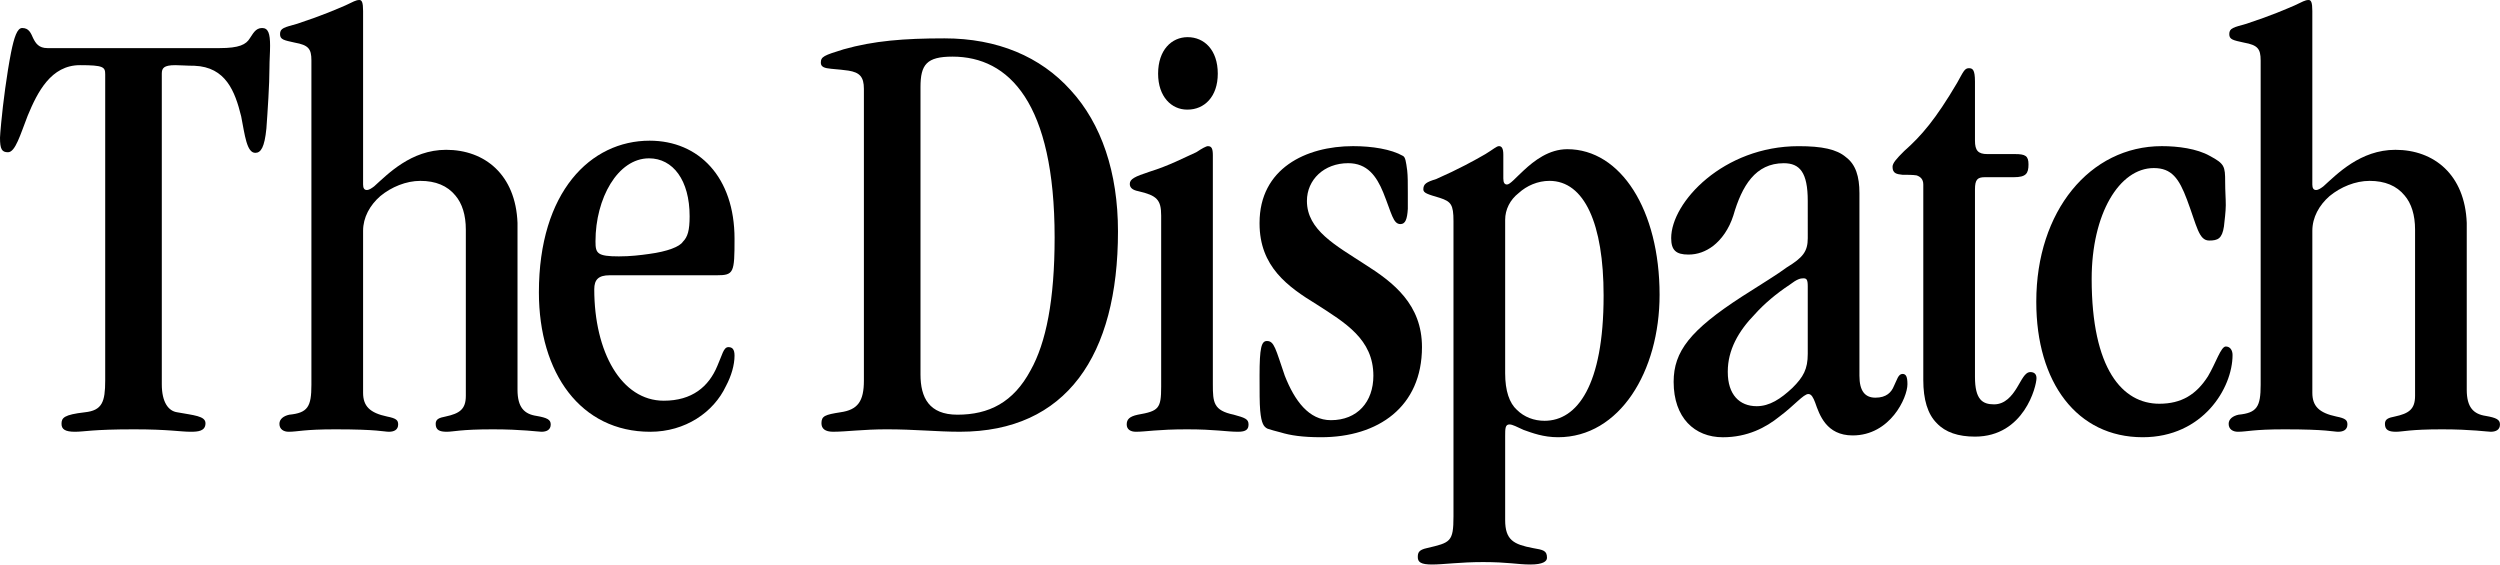 <svg width="186" height="42" viewBox="0 0 186 42" fill="none" xmlns="http://www.w3.org/2000/svg">
<path d="M7.827 5.527C7.827 4.984 7.69 4.848 5.95 4.848C3.799 4.848 2.792 6.841 2.06 8.608C1.511 10.013 1.144 11.327 0.595 11.327C0.137 11.327 0 11.1 0 10.239C0 10.058 0.046 9.65 0.092 9.107C0.229 7.657 0.503 5.527 0.824 3.896C1.053 2.764 1.282 2.084 1.648 2.084C2.151 2.084 2.289 2.446 2.472 2.854C2.655 3.217 2.884 3.579 3.524 3.579H16.341C17.805 3.579 18.309 3.307 18.584 2.854C18.812 2.537 18.996 2.084 19.499 2.084C19.957 2.084 20.094 2.492 20.094 3.398C20.094 3.942 20.048 4.485 20.048 5.029C20.048 6.297 19.911 8.291 19.82 9.56C19.682 10.964 19.408 11.372 18.996 11.372C18.355 11.372 18.218 10.058 17.943 8.654C17.485 6.796 16.799 4.984 14.464 4.893C13.915 4.893 13.411 4.848 13.045 4.848C12.175 4.848 12.038 5.074 12.038 5.482V28.589C12.038 29.948 12.542 30.582 13.182 30.673C14.418 30.9 15.288 30.945 15.288 31.489C15.288 32.078 14.739 32.123 14.189 32.123C13.411 32.123 12.542 31.942 9.978 31.942C6.866 31.942 6.271 32.123 5.584 32.123C4.852 32.123 4.577 31.942 4.577 31.534C4.577 31.081 4.76 30.854 6.317 30.673C7.598 30.537 7.827 29.903 7.827 28.317V5.527Z" fill="currentColor"></path>
<path d="M23.169 4.486C23.169 3.625 22.94 3.353 21.933 3.172C21.109 2.99 20.835 2.945 20.835 2.537C20.835 2.084 21.155 2.039 22.116 1.767C24.039 1.133 25.046 0.68 25.687 0.408C26.282 0.136 26.465 0 26.739 0C26.922 0 27.014 0.181 27.014 0.816V13.728C27.014 14 27.105 14.136 27.288 14.136C27.472 14.136 27.655 14 27.838 13.864C28.845 12.958 30.584 11.146 33.193 11.146C36.077 11.146 38.365 13.003 38.503 16.583V28.997C38.503 30.311 39.006 30.809 39.922 30.945C40.7 31.081 40.974 31.217 40.974 31.579C40.974 31.987 40.654 32.123 40.288 32.123C40.059 32.123 38.823 31.942 36.672 31.942C34.246 31.942 33.742 32.123 33.239 32.123C32.69 32.123 32.415 31.987 32.415 31.534C32.415 31.172 32.69 31.081 33.148 30.99C34.2 30.764 34.658 30.447 34.658 29.45V17.081C34.658 15.994 34.383 15.133 33.88 14.544C33.285 13.819 32.415 13.457 31.271 13.457C30.218 13.457 29.12 13.91 28.296 14.589C27.517 15.269 27.014 16.175 27.014 17.172V29.223C27.014 30.22 27.517 30.718 28.799 30.99C29.486 31.126 29.623 31.262 29.623 31.579C29.623 31.987 29.303 32.123 28.936 32.123C28.57 32.123 28.113 31.942 24.954 31.942C22.574 31.942 22.162 32.123 21.476 32.123C21.109 32.123 20.789 31.942 20.789 31.534C20.789 31.172 21.109 30.945 21.521 30.854C22.895 30.718 23.169 30.265 23.169 28.634L23.169 4.486Z" fill="currentColor"></path>
<path d="M45.357 20.48C44.533 20.48 44.213 20.797 44.213 21.522C44.213 26.188 46.227 29.813 49.386 29.813C51.491 29.813 52.727 28.771 53.368 27.23C53.734 26.415 53.825 25.826 54.192 25.826C54.466 25.826 54.649 25.962 54.649 26.46C54.649 27.14 54.421 27.955 54.009 28.726C53.093 30.674 50.988 32.124 48.379 32.124C43.206 32.124 40.094 27.774 40.094 21.748C40.094 14.273 43.939 10.467 48.333 10.467C51.995 10.467 54.649 13.185 54.649 17.761C54.649 20.298 54.603 20.48 53.322 20.48L45.357 20.48ZM44.305 17.988C44.305 18.849 44.442 19.075 46.044 19.075C46.914 19.075 47.646 18.985 48.287 18.894C49.66 18.713 50.575 18.35 50.804 17.988C51.17 17.625 51.308 17.127 51.308 16.085C51.308 13.412 50.072 11.78 48.287 11.78C45.952 11.78 44.305 14.771 44.305 17.942V17.988Z" fill="currentColor"></path>
<path d="M64.274 6.614C64.274 5.708 63.954 5.391 63.13 5.255C62.81 5.21 62.398 5.164 61.849 5.119C61.345 5.074 61.07 4.983 61.07 4.666C61.07 4.213 61.299 4.122 62.764 3.669C65.007 3.035 67.25 2.854 70.27 2.854C74.207 2.854 77.411 4.213 79.654 6.705C81.943 9.197 83.178 12.821 83.178 17.216C83.178 26.459 79.334 32.122 71.415 32.122C69.721 32.122 68.073 31.941 65.968 31.941C64.229 31.941 62.947 32.122 61.986 32.122C61.391 32.122 61.116 31.896 61.116 31.488C61.116 30.944 61.391 30.853 62.535 30.672C63.817 30.491 64.274 29.857 64.274 28.316L64.274 6.614ZM68.485 27.863C68.485 29.585 69.126 30.853 71.232 30.853C73.566 30.853 75.397 29.947 76.679 27.546C77.823 25.507 78.464 22.336 78.464 17.669C78.464 7.656 75.076 4.213 70.865 4.213C68.943 4.213 68.485 4.802 68.485 6.478L68.485 27.863Z" fill="currentColor"></path>
<path d="M86.391 16.039C86.391 14.861 86.071 14.543 84.698 14.226C84.24 14.136 84.057 13.954 84.057 13.683C84.057 13.32 84.423 13.139 85.522 12.777C86.987 12.323 88.085 11.735 89 11.327C89.412 11.055 89.733 10.874 89.87 10.874C90.145 10.874 90.236 11.055 90.236 11.553V13.728V28.589C90.236 29.948 90.282 30.537 91.793 30.854C92.616 31.081 92.891 31.172 92.891 31.579C92.891 31.942 92.708 32.123 92.113 32.123C91.243 32.123 90.419 31.942 88.314 31.942C86.117 31.942 85.247 32.123 84.515 32.123C84.103 32.123 83.828 31.942 83.828 31.579C83.828 31.217 84.011 30.99 84.652 30.854C86.208 30.582 86.391 30.401 86.391 28.77V16.039ZM88.314 8.155C87.169 8.155 86.163 7.204 86.163 5.482C86.163 3.715 87.169 2.764 88.36 2.764C89.596 2.764 90.603 3.715 90.603 5.482C90.603 7.204 89.596 8.155 88.36 8.155H88.314Z" fill="currentColor"></path>
<path d="M93.711 16.582C93.711 12.549 97.144 10.873 100.669 10.873C102.088 10.873 103.506 11.1 104.376 11.598C104.559 11.689 104.605 12.006 104.696 12.685C104.742 13.093 104.742 13.637 104.742 14.362V15.54C104.696 16.31 104.559 16.672 104.193 16.672C103.644 16.672 103.552 15.902 102.911 14.316C102.408 13.093 101.721 12.141 100.302 12.141C98.517 12.141 97.235 13.365 97.235 14.95C97.235 17.125 99.387 18.258 101.538 19.662C103.689 21.021 105.795 22.653 105.795 25.824C105.795 30.264 102.545 32.53 98.288 32.53C96.915 32.53 96 32.394 95.267 32.167C94.901 32.077 94.581 31.986 94.306 31.895C94.031 31.759 93.848 31.533 93.757 30.536C93.711 29.992 93.711 29.177 93.711 27.954C93.711 25.87 93.848 25.371 94.26 25.371C94.81 25.371 94.901 25.96 95.588 27.954C96.32 29.811 97.373 31.261 99.021 31.261C100.989 31.261 102.179 29.902 102.179 27.954C102.179 25.235 100.074 24.012 97.968 22.653C95.817 21.339 93.711 19.844 93.711 16.627V16.582Z" fill="currentColor"></path>
<path d="M111.984 38.692C111.984 40.187 112.625 40.504 114.044 40.776C114.822 40.912 115.096 40.957 115.096 41.501C115.096 41.773 114.776 41.999 113.861 41.999C112.899 41.999 112.213 41.818 110.336 41.818C108.643 41.818 107.407 41.999 106.537 41.999C105.713 41.999 105.484 41.818 105.484 41.456C105.484 41.139 105.53 40.912 106.171 40.776C107.91 40.368 108.139 40.323 108.139 38.42V16.446C108.139 15.223 107.956 14.996 107.132 14.724C106.217 14.453 105.896 14.362 105.896 14.09C105.896 13.682 106.125 13.546 106.857 13.32C108.505 12.595 109.741 11.915 110.519 11.462C111.114 11.1 111.343 10.873 111.526 10.873C111.709 10.873 111.847 11.009 111.847 11.507V13.274C111.847 13.591 111.938 13.727 112.121 13.727C112.35 13.727 112.762 13.229 113.357 12.685C114.135 11.96 115.234 11.1 116.607 11.1C120.589 11.1 123.473 15.63 123.473 21.928C123.473 27.637 120.498 32.53 115.92 32.53C114.822 32.53 113.998 32.213 113.357 31.986C112.854 31.76 112.533 31.578 112.304 31.578C111.984 31.578 111.984 31.896 111.984 32.439V38.692ZM119.308 21.974C119.308 16.673 117.889 13.456 115.279 13.456C114.41 13.456 113.586 13.818 112.991 14.362C112.35 14.86 111.984 15.585 111.984 16.355V27.773C111.984 29.087 112.304 29.993 112.854 30.491C113.403 31.035 114.135 31.307 114.913 31.307C117.339 31.307 119.308 28.679 119.308 22.019V21.974Z" fill="currentColor"></path>
<path d="M134.497 14.952C134.497 12.823 133.902 12.143 132.712 12.143C130.607 12.143 129.6 13.82 128.959 16.04C128.639 17.037 128.089 17.807 127.449 18.305C126.899 18.713 126.304 18.94 125.618 18.94C124.702 18.94 124.336 18.622 124.336 17.716C124.336 15.043 128.227 10.875 133.811 10.875C135.55 10.875 136.649 11.101 137.335 11.691C138.068 12.234 138.342 13.14 138.342 14.364V27.956C138.342 29.088 138.754 29.587 139.532 29.587C140.356 29.587 140.723 29.179 140.906 28.726C141.135 28.273 141.226 27.82 141.547 27.82C141.821 27.82 141.913 28.046 141.913 28.59C141.913 29.587 140.631 32.396 137.839 32.396C135.871 32.396 135.367 30.856 135.047 29.949C134.91 29.587 134.772 29.315 134.543 29.315C134.177 29.315 133.491 30.176 132.392 30.991C131.385 31.807 130.012 32.532 128.181 32.532C126.075 32.532 124.519 31.082 124.519 28.409C124.519 26.143 125.755 24.558 129.6 22.066C131.156 21.069 132.209 20.435 132.941 19.891C134.131 19.166 134.498 18.713 134.498 17.716L134.497 14.952ZM128.547 27.684C128.547 29.36 129.417 30.221 130.698 30.221C131.659 30.221 132.483 29.677 133.353 28.862C134.177 28.046 134.497 27.457 134.497 26.325V21.296C134.497 20.797 134.406 20.707 134.177 20.707C133.948 20.707 133.719 20.752 133.124 21.205C132.163 21.839 131.248 22.61 130.561 23.38C129.325 24.648 128.547 26.053 128.547 27.639V27.684Z" fill="currentColor"></path>
<path d="M146.938 28.045C146.938 29.721 147.487 30.084 148.357 30.084C149.181 30.084 149.685 29.449 150.051 28.86C150.417 28.272 150.646 27.683 151.058 27.683C151.332 27.683 151.515 27.819 151.515 28.136C151.515 28.725 150.6 32.485 146.938 32.485C145.702 32.485 144.741 32.168 144.1 31.488C143.414 30.809 143.093 29.721 143.093 28.272V13.728C143.093 13.32 142.864 13.139 142.59 13.048C142.315 13.003 141.857 13.003 141.537 13.003C141.125 12.957 140.805 12.912 140.805 12.414C140.805 12.142 141.079 11.825 141.674 11.236C142.956 10.103 144.009 8.88 145.611 6.162C146.069 5.346 146.16 5.074 146.481 5.074C146.755 5.074 146.938 5.165 146.938 6.071V10.466C146.938 11.191 147.167 11.463 147.854 11.463H149.913C150.691 11.463 150.92 11.598 150.92 12.233C150.92 12.912 150.737 13.184 149.822 13.184H147.671C147.121 13.184 146.938 13.365 146.938 14.09L146.938 28.045Z" fill="currentColor"></path>
<path d="M151.5 22.427C151.5 15.721 155.482 10.873 160.838 10.873C162.028 10.873 163.447 11.054 164.408 11.598C165.506 12.187 165.552 12.368 165.552 13.546C165.552 14.226 165.598 14.724 165.598 15.268C165.598 15.721 165.506 16.446 165.461 16.854C165.323 17.76 165.003 17.896 164.362 17.896C163.584 17.896 163.447 16.808 162.714 14.86C162.119 13.274 161.57 12.504 160.243 12.504C157.679 12.504 155.62 15.902 155.62 20.75C155.62 27.455 157.908 30.038 160.655 30.038C162.302 30.038 163.401 29.358 164.271 27.999C164.866 27.002 165.232 25.779 165.598 25.779C165.918 25.779 166.102 26.051 166.102 26.413C166.102 28.86 163.904 32.53 159.419 32.53C154.521 32.53 151.5 28.452 151.5 22.472L151.5 22.427Z" fill="currentColor"></path>
<path d="M168.192 4.486C168.192 3.625 167.964 3.353 166.957 3.172C166.133 2.99 165.858 2.945 165.858 2.537C165.858 2.084 166.179 2.039 167.14 1.767C169.062 1.133 170.069 0.68 170.71 0.408C171.305 0.136 171.488 0 171.763 0C171.946 0 172.037 0.181 172.037 0.816V13.728C172.037 14 172.129 14.136 172.312 14.136C172.495 14.136 172.678 14 172.861 13.864C173.868 12.958 175.607 11.146 178.217 11.146C181.1 11.146 183.389 13.003 183.526 16.583V28.997C183.526 30.311 184.03 30.809 184.945 30.945C185.723 31.081 185.998 31.217 185.998 31.579C185.998 31.987 185.678 32.123 185.311 32.123C185.083 32.123 183.847 31.942 181.695 31.942C179.269 31.942 178.766 32.123 178.262 32.123C177.713 32.123 177.439 31.987 177.439 31.534C177.439 31.172 177.713 31.081 178.171 30.99C179.224 30.764 179.681 30.447 179.681 29.45V17.081C179.681 15.994 179.407 15.133 178.903 14.544C178.308 13.819 177.439 13.457 176.294 13.457C175.242 13.457 174.143 13.91 173.319 14.589C172.541 15.269 172.038 16.175 172.038 17.172V29.223C172.038 30.22 172.541 30.718 173.823 30.99C174.509 31.126 174.647 31.262 174.647 31.579C174.647 31.987 174.326 32.123 173.96 32.123C173.594 32.123 173.136 31.942 169.978 31.942C167.598 31.942 167.186 32.123 166.499 32.123C166.133 32.123 165.812 31.942 165.812 31.534C165.812 31.172 166.133 30.945 166.545 30.854C167.918 30.718 168.193 30.265 168.193 28.634V4.486H168.192Z" fill="currentColor"></path>
</svg>